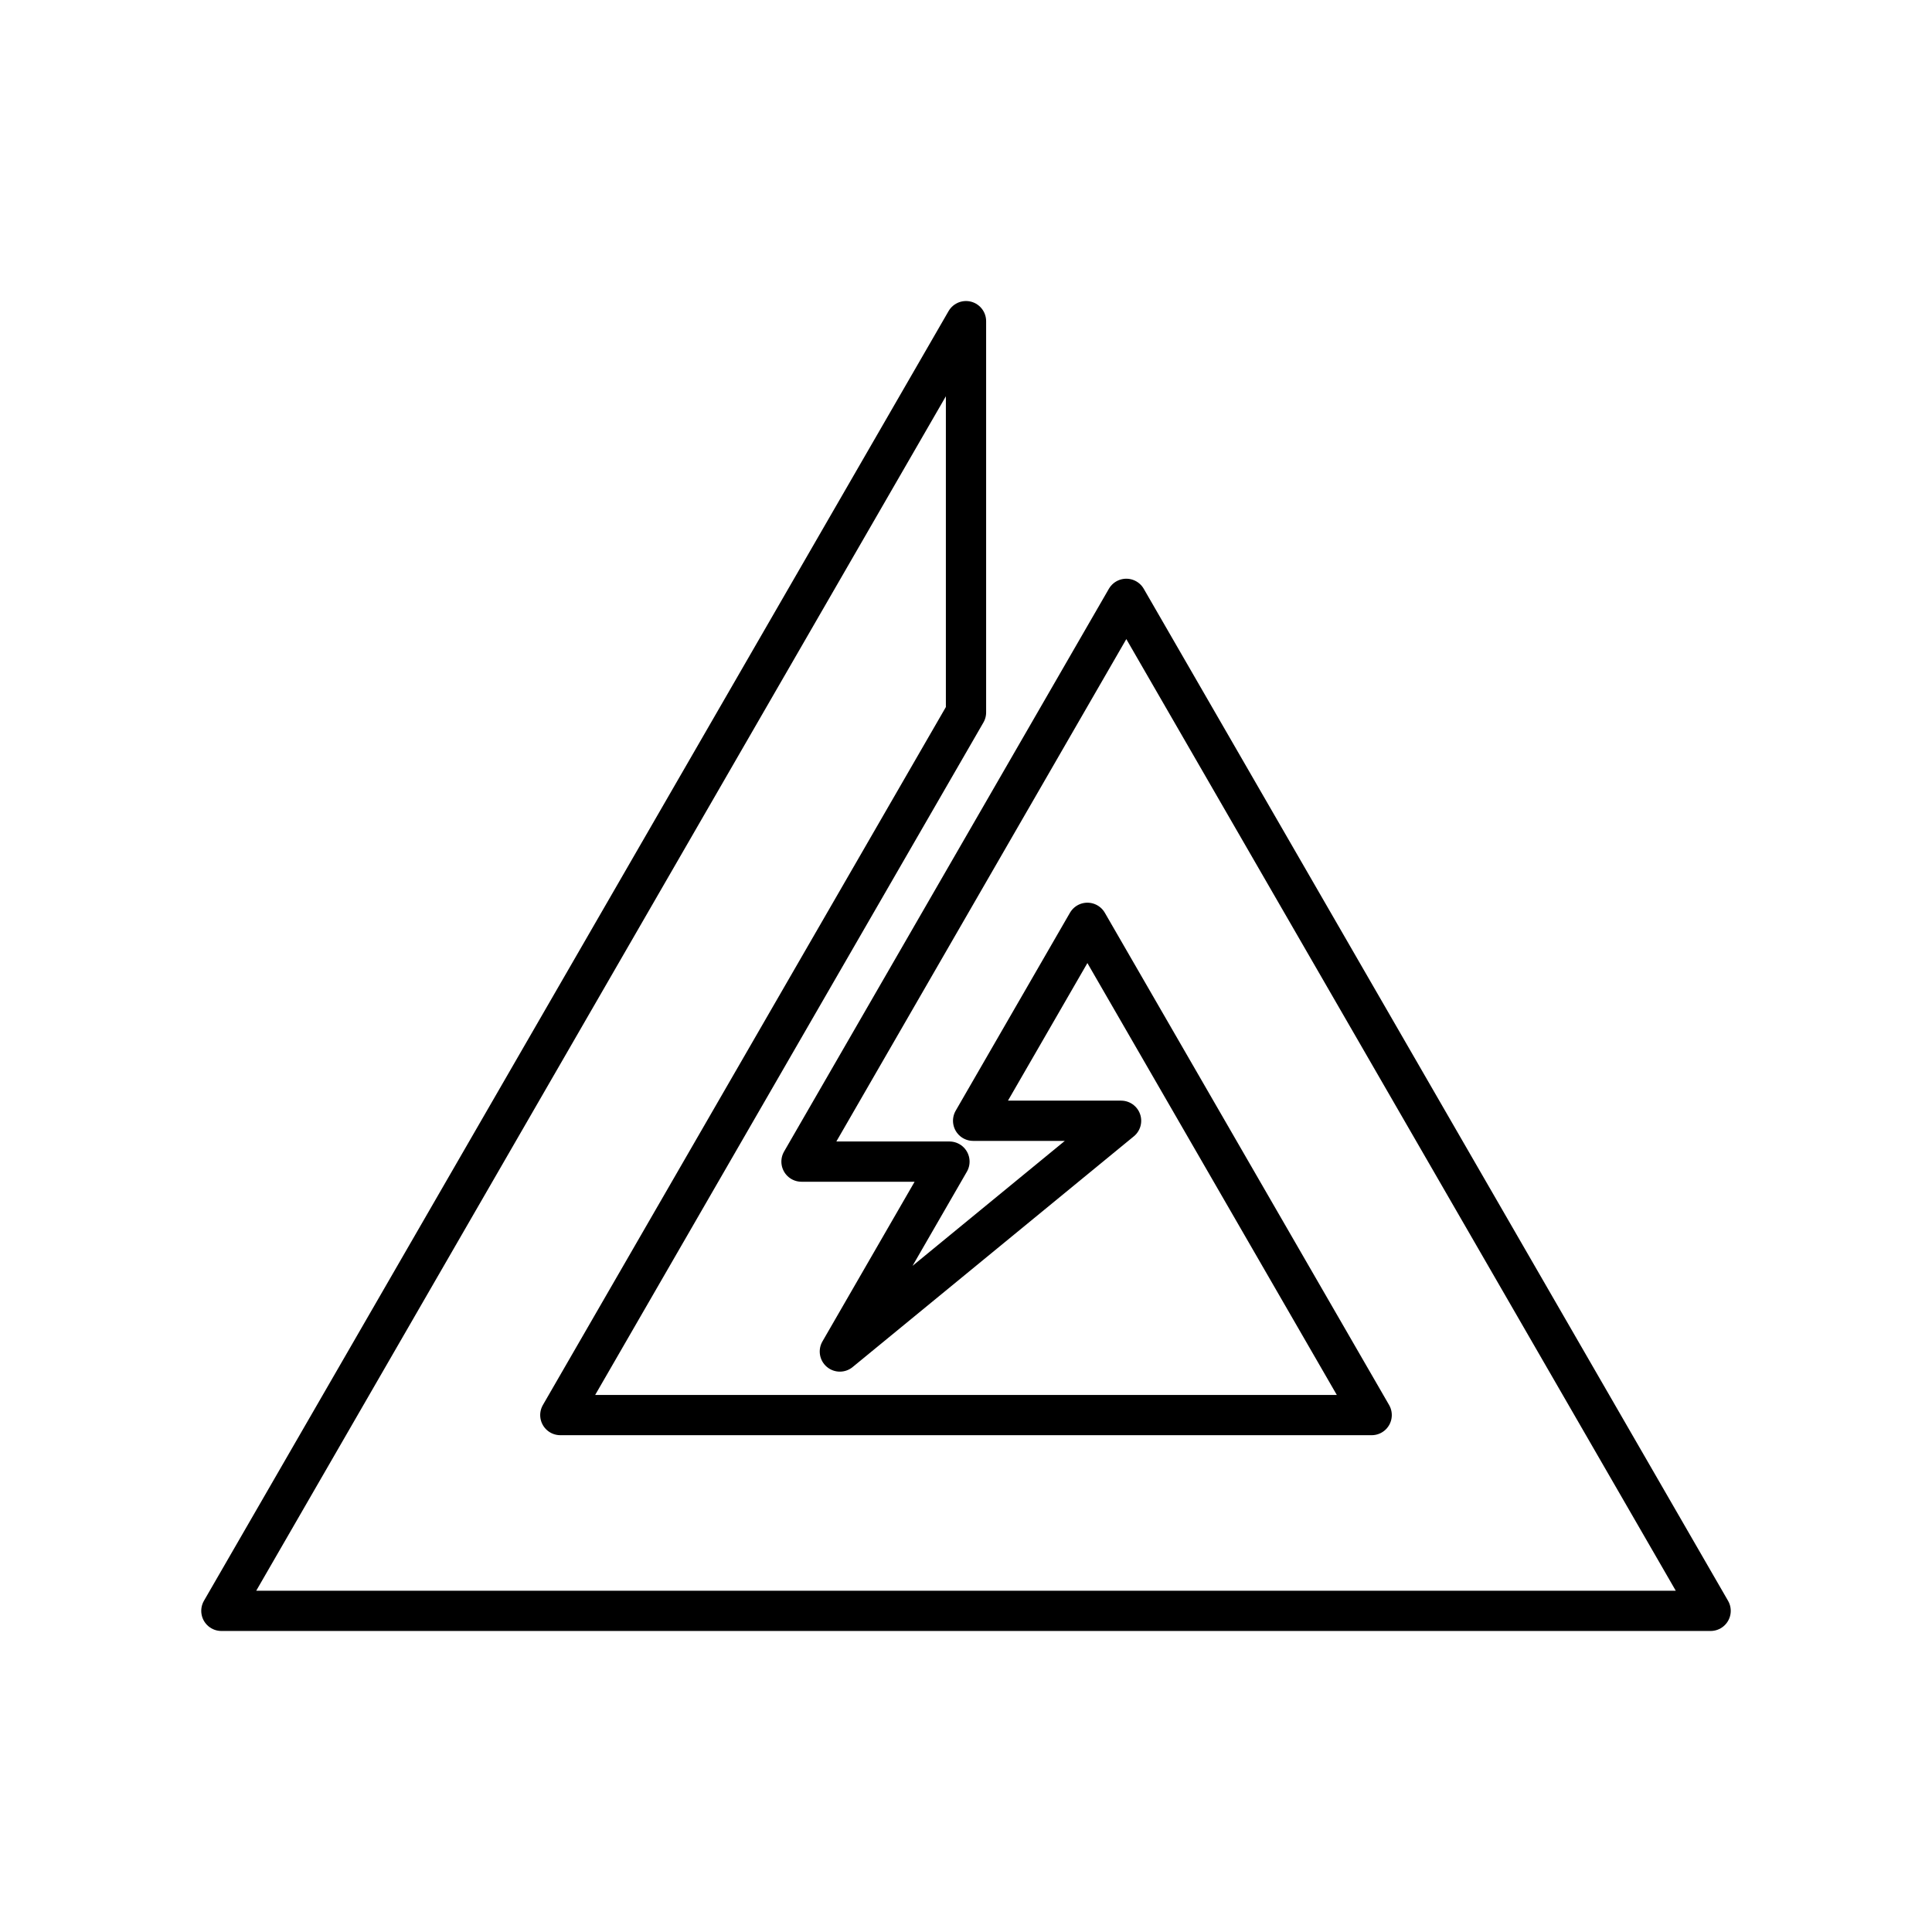 <?xml version="1.0" encoding="UTF-8"?><svg id="b" xmlns="http://www.w3.org/2000/svg" viewBox="0 0 48 48"><defs><style>.d{fill:none;stroke:#000;stroke-linecap:round;stroke-linejoin:round;}</style></defs><path id="c" class="d" d="M24,7.979L5.5,40.021h37l-14.517-25.143-8.07,13.982h3.676l-2.723,4.718,6.987-5.733h-3.676l2.839-4.918,7.063,12.23H13.921l10.079-17.457V7.979Z"/></svg>